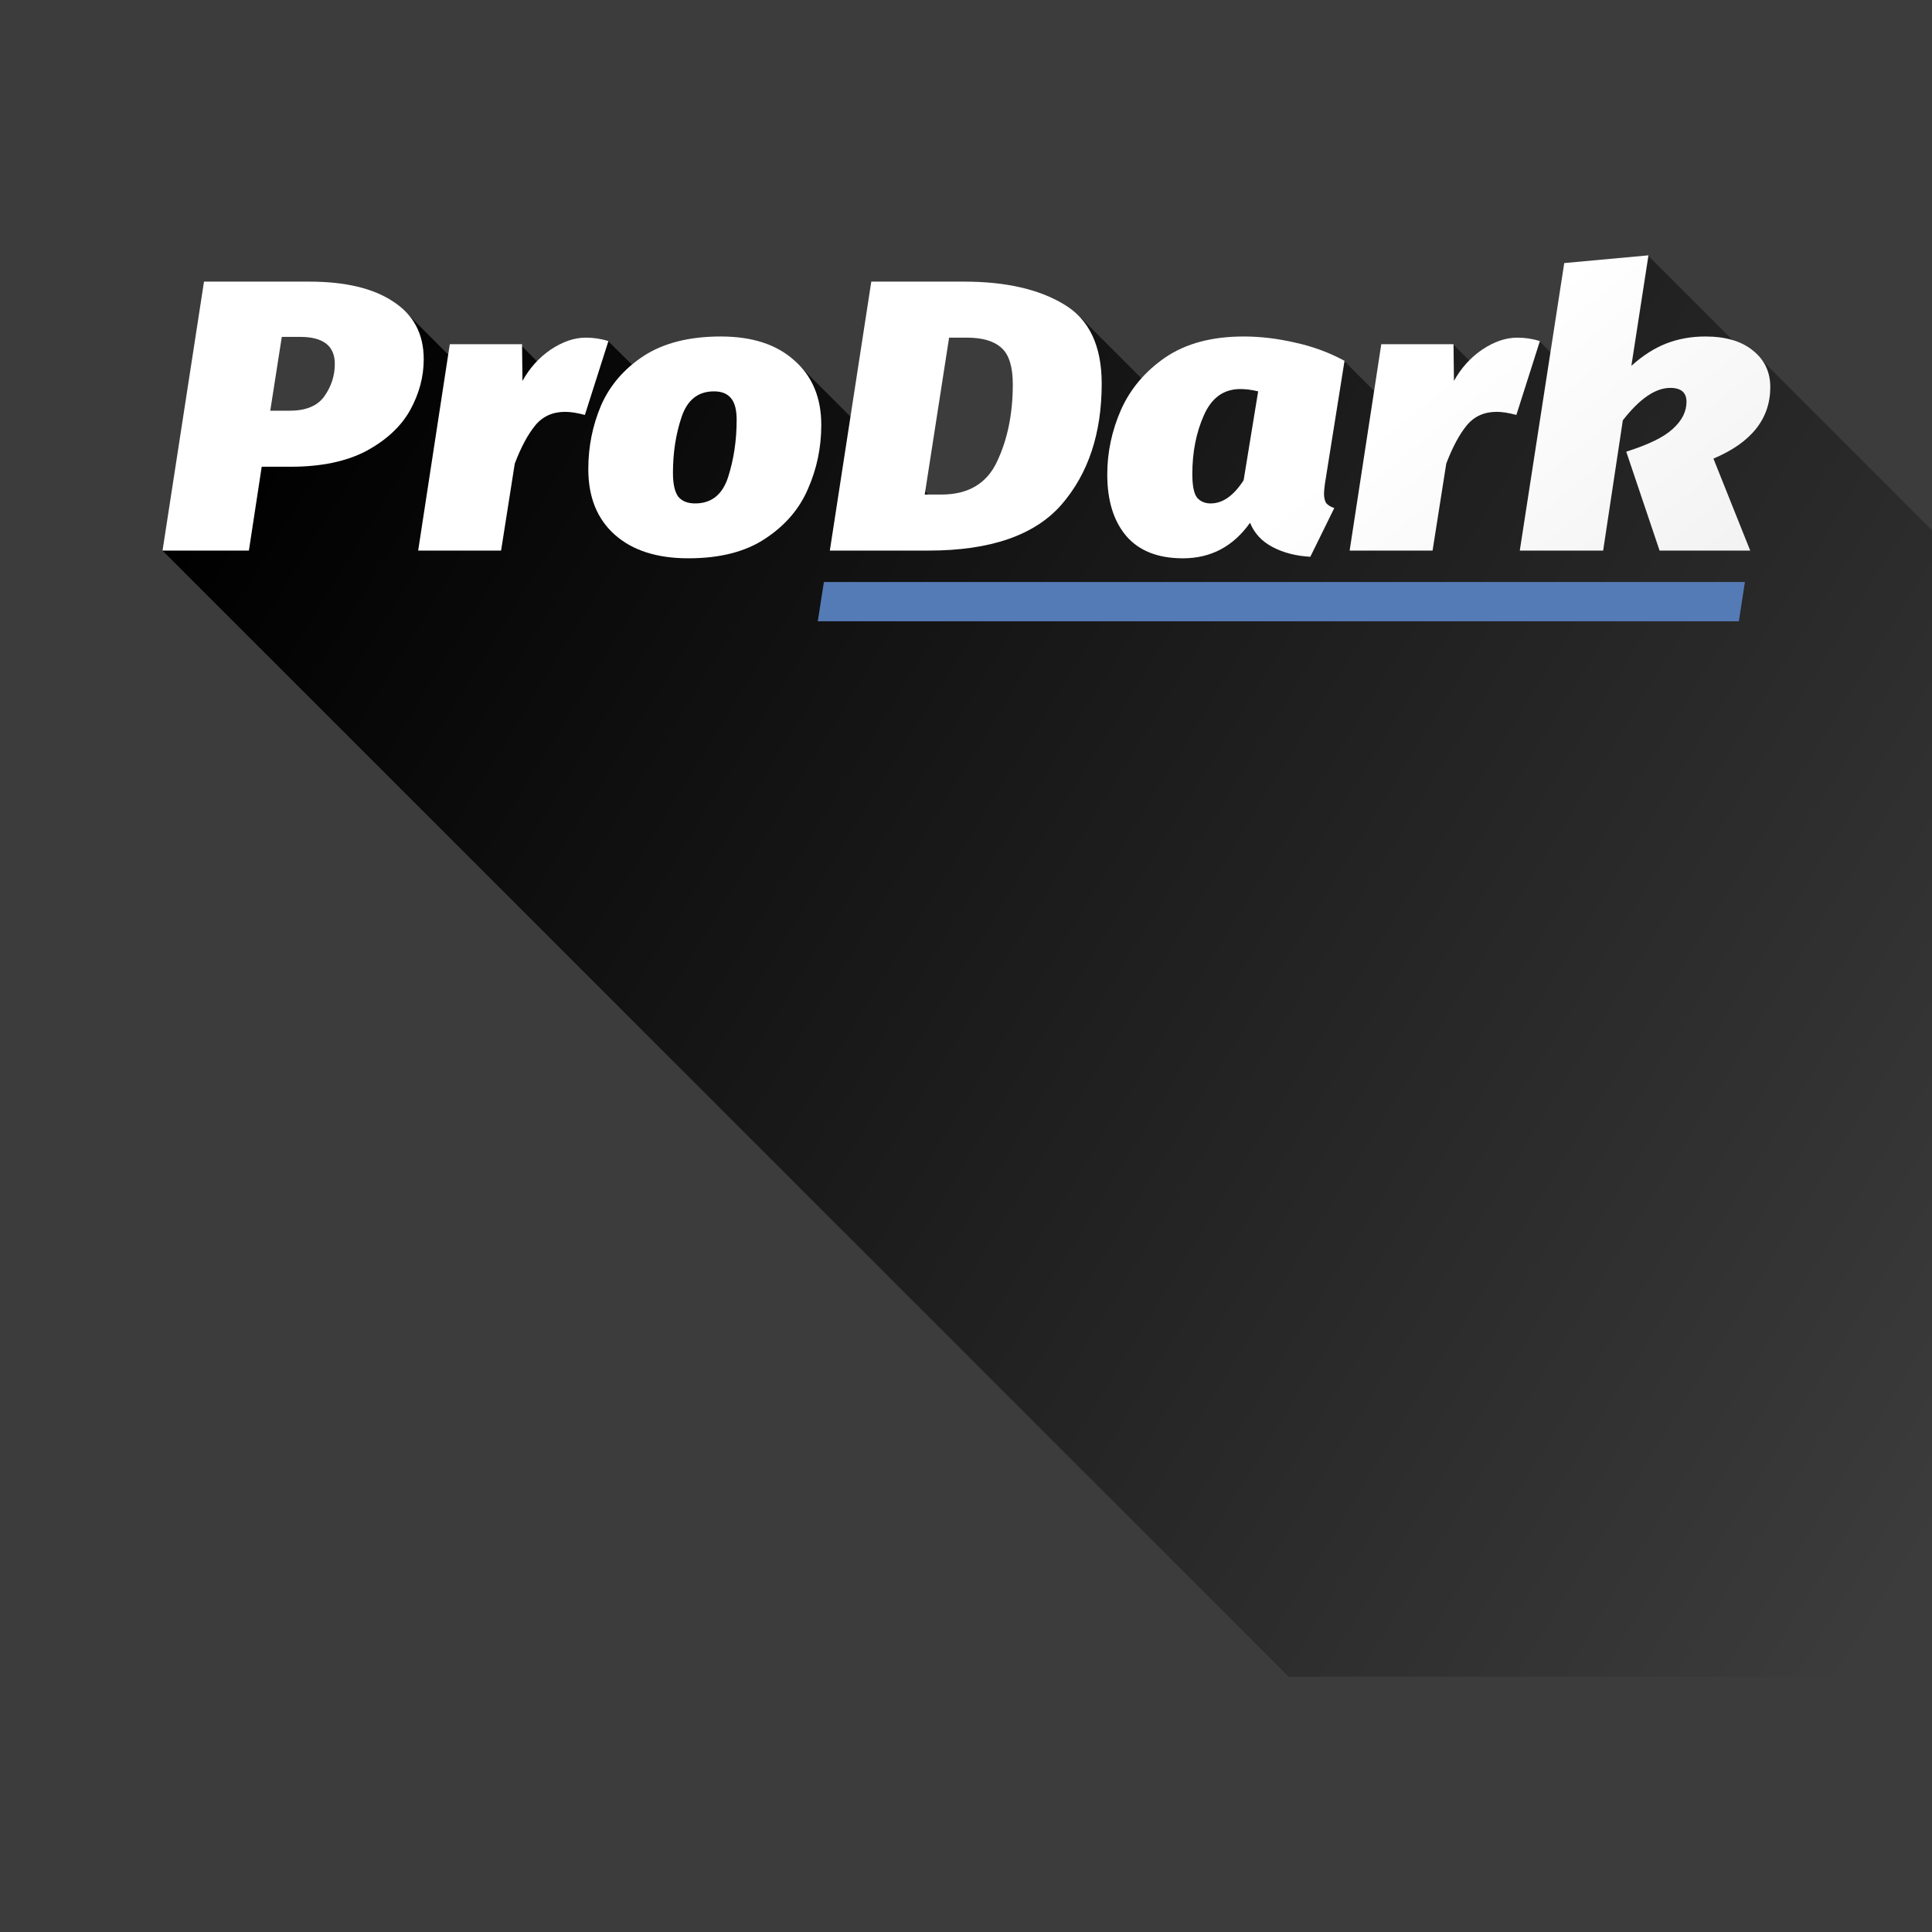 <?xml version="1.0" encoding="UTF-8" standalone="no"?>
<!-- Created with Inkscape (http://www.inkscape.org/) -->

<svg
   width="200.0px"
   height="200.0px"
   viewBox="0 0 200.0 200.0"
   version="1.1"
   id="SVGRoot"
   xmlns:xlink="http://www.w3.org/1999/xlink"
   xmlns="http://www.w3.org/2000/svg"
   xmlns:svg="http://www.w3.org/2000/svg">
  <defs
     id="defs9">
    <linearGradient
       id="linearGradient14875">
      <stop
         style="stop-color:#ffffff;stop-opacity:1;"
         offset="0"
         id="stop14871" />
      <stop
         style="stop-color:#cecece;stop-opacity:1;"
         offset="1"
         id="stop14873" />
    </linearGradient>
    <linearGradient
       id="linearGradient9489">
      <stop
         style="stop-color:#000000;stop-opacity:1;"
         offset="0"
         id="stop9485" />
      <stop
         style="stop-color:#000000;stop-opacity:0;"
         offset="1"
         id="stop9487" />
    </linearGradient>
    <linearGradient
       xlink:href="#linearGradient9489"
       id="linearGradient9491"
       x1="46.361"
       y1="10.489"
       x2="224.926"
       y2="120.239"
       gradientUnits="userSpaceOnUse" />
    <linearGradient
       xlink:href="#linearGradient14875"
       id="linearGradient14877"
       x1="112.631"
       y1="44.324"
       x2="202.126"
       y2="143.3"
       gradientUnits="userSpaceOnUse"
       gradientTransform="translate(23.702,44.158)" />
    <linearGradient
       xlink:href="#linearGradient14875"
       id="linearGradient321"
       gradientUnits="userSpaceOnUse"
       x1="112.631"
       y1="44.324"
       x2="202.126"
       y2="143.3"
       gradientTransform="translate(23.702,44.158)" />
    <linearGradient
       xlink:href="#linearGradient14875"
       id="linearGradient323"
       gradientUnits="userSpaceOnUse"
       x1="112.631"
       y1="44.324"
       x2="202.126"
       y2="143.3"
       gradientTransform="translate(23.702,44.158)" />
    <linearGradient
       xlink:href="#linearGradient14875"
       id="linearGradient325"
       gradientUnits="userSpaceOnUse"
       x1="112.631"
       y1="44.324"
       x2="202.126"
       y2="143.3"
       gradientTransform="translate(23.702,44.158)" />
    <linearGradient
       xlink:href="#linearGradient14875"
       id="linearGradient327"
       gradientUnits="userSpaceOnUse"
       x1="112.631"
       y1="44.324"
       x2="202.126"
       y2="143.3"
       gradientTransform="translate(23.702,44.158)" />
    <linearGradient
       xlink:href="#linearGradient14875"
       id="linearGradient329"
       gradientUnits="userSpaceOnUse"
       x1="112.631"
       y1="44.324"
       x2="202.126"
       y2="143.3"
       gradientTransform="translate(23.702,44.158)" />
    <linearGradient
       xlink:href="#linearGradient14875"
       id="linearGradient331"
       gradientUnits="userSpaceOnUse"
       x1="112.631"
       y1="44.324"
       x2="202.126"
       y2="143.3"
       gradientTransform="translate(23.702,44.158)" />
    <linearGradient
       xlink:href="#linearGradient14875"
       id="linearGradient333"
       gradientUnits="userSpaceOnUse"
       x1="112.631"
       y1="44.324"
       x2="202.126"
       y2="143.3"
       gradientTransform="translate(23.702,44.158)" />
  </defs>
  <g
     id="layer1">
    <path
       id="rect5940"
       style="fill:#3c3c3c"
       d="M 4e-6,0 H 200 V 200 H 4e-6 Z" />
    <path
       id="path8731"
       style="fill:url(#linearGradient9491);fill-opacity:1;stroke:none;stroke-width:1px;stroke-linecap:butt;stroke-linejoin:miter;stroke-opacity:1"
       d="m 170.58,26.427 -5.766,14.352 -5.471,-5.471 -5.123,4.133 -3.812,-3.812 -6.201,6.799 -5.078,-5.08 -18.111,4.67 L 111.887,32.886 99.838,54.931 83.012,38.104 c 0,0 -14.378,0.479 -14.688,0.479 -0.309,0 -1.535,0.518 -1.535,0.518 L 62.951,35.308 57.51,39.321 53.949,35.761 49.371,39.683 42.145,32.456 33.721,42.384 16.811,56.987 133.399,173.573 h 66.602 V 54.892 l -18.625,-18.625 -2.875,2.67 1.346,-3.246 z" />
    <g
       aria-label="ProDark"
       transform="matrix(1.052,0,0,0.951,-24.926,-20.239)"
       id="text131"
       style="font-style:italic;font-weight:900;font-size:42.066px;line-height:1.25;font-family:'Fira Sans';-inkscape-font-specification:'Fira Sans, Heavy Italic';fill:url(#linearGradient14877);fill-opacity:1;stroke-width:1.052">
      <path
         d="m 54.116,51.937 q 5.342,0 8.287,2.187 2.987,2.145 2.987,6.268 0,2.86 -1.346,5.553 -1.346,2.65 -4.291,4.417 -2.945,1.725 -7.446,1.725 h -2.86 l -1.262,9.128 h -8.497 l 4.08,-29.278 z m -1.893,14.05 q 2.398,0 3.407,-1.598 1.01,-1.598 1.01,-3.491 0,-2.945 -3.407,-2.945 h -1.809 l -1.136,8.035 z"
         id="path8601"
         style="fill:url(#linearGradient321);fill-opacity:1" />
      <path
         d="m 81.332,58.036 q 1.178,0 2.229,0.379 l -2.314,8.035 q -1.136,-0.337 -1.935,-0.337 -1.851,0 -2.945,1.472 -1.094,1.472 -2.019,4.164 l -1.346,9.465 H 64.842 L 67.955,58.751 H 75.064 l 0.042,3.996 q 1.052,-2.103 2.776,-3.407 1.767,-1.304 3.449,-1.304 z"
         id="path8603"
         style="fill:url(#linearGradient323);fill-opacity:1" />
      <path
         d="m 94.625,57.91 q 4.627,0 7.235,2.608 2.65,2.566 2.65,7.025 0,3.66 -1.304,6.941 -1.262,3.281 -4.207,5.426 -2.903,2.145 -7.572,2.145 -4.627,0 -7.235,-2.566 -2.608,-2.566 -2.608,-7.151 0,-3.66 1.262,-6.941 1.304,-3.281 4.207,-5.384 2.945,-2.103 7.572,-2.103 z m -0.673,5.973 q -2.356,0 -3.197,2.818 -0.841,2.776 -0.841,6.057 0,1.767 0.505,2.566 0.547,0.757 1.683,0.757 2.398,0 3.239,-2.86 0.841,-2.903 0.841,-6.226 0,-1.641 -0.547,-2.356 -0.547,-0.757 -1.683,-0.757 z"
         id="path8605"
         style="fill:url(#linearGradient325);fill-opacity:1" />
      <path
         d="m 118.56,51.937 q 6.142,0 9.843,2.482 3.702,2.44 3.702,8.623 0,8.119 -3.954,13.167 -3.954,5.006 -13.082,5.006 h -9.717 l 4.08,-29.278 z m -1.472,6.099 -2.398,17.079 h 1.641 q 3.954,0 5.469,-3.576 1.556,-3.618 1.556,-8.413 0,-2.86 -1.094,-3.954 -1.094,-1.136 -3.407,-1.136 z"
         id="path8607"
         style="fill:url(#linearGradient327);fill-opacity:1" />
      <path
         d="m 146.071,57.91 q 2.482,0 5.09,0.673 2.608,0.631 4.838,1.977 l -1.935,13.419 q -0.084,0.757 -0.084,1.01 0,0.673 0.21,1.052 0.252,0.337 0.799,0.547 l -2.356,5.3 q -2.103,-0.126 -3.702,-1.052 -1.598,-0.925 -2.229,-2.65 -2.482,3.87 -6.604,3.87 -3.66,0 -5.553,-2.398 -1.893,-2.44 -1.893,-6.73 0,-3.618 1.346,-7.025 1.388,-3.449 4.375,-5.721 3.029,-2.272 7.698,-2.272 z m -0.337,5.721 q -2.44,0 -3.576,2.86 -1.136,2.818 -1.136,6.394 0,1.893 0.463,2.566 0.505,0.631 1.346,0.631 1.767,0 3.239,-2.524 l 1.43,-9.675 q -0.925,-0.252 -1.767,-0.252 z"
         id="path8609"
         style="fill:url(#linearGradient329);fill-opacity:1" />
      <path
         d="m 172.993,58.036 q 1.178,0 2.229,0.379 l -2.314,8.035 q -1.136,-0.337 -1.935,-0.337 -1.851,0 -2.945,1.472 -1.094,1.472 -2.019,4.164 l -1.346,9.465 h -8.161 l 3.113,-22.463 h 7.109 l 0.042,3.996 q 1.052,-2.103 2.776,-3.407 1.767,-1.304 3.449,-1.304 z"
         id="path8611"
         style="fill:url(#linearGradient331);fill-opacity:1" />
      <path
         d="m 184.224,61.107 q 1.683,-1.683 3.449,-2.44 1.767,-0.757 3.828,-0.757 2.987,0 4.669,1.514 1.725,1.514 1.725,3.996 0,5.174 -5.595,7.782 l 3.618,10.012 h -8.918 l -3.281,-10.769 q 3.281,-1.136 4.585,-2.482 1.346,-1.346 1.346,-2.945 0,-1.514 -1.598,-1.514 -2.187,0 -4.669,3.534 l -1.935,14.176 h -8.203 l 4.375,-31.297 8.287,-0.841 z"
         id="path8613"
         style="fill:url(#linearGradient333);fill-opacity:1" />
    </g>
    <path
       id="rect12584"
       style="fill:#557bb6;fill-opacity:1;stroke:none;stroke-width:1.017"
       d="m 85.289,60.253 -0.631,4.059 h 95.348 l 0.625,-4.059 z" />
  </g>
</svg>
